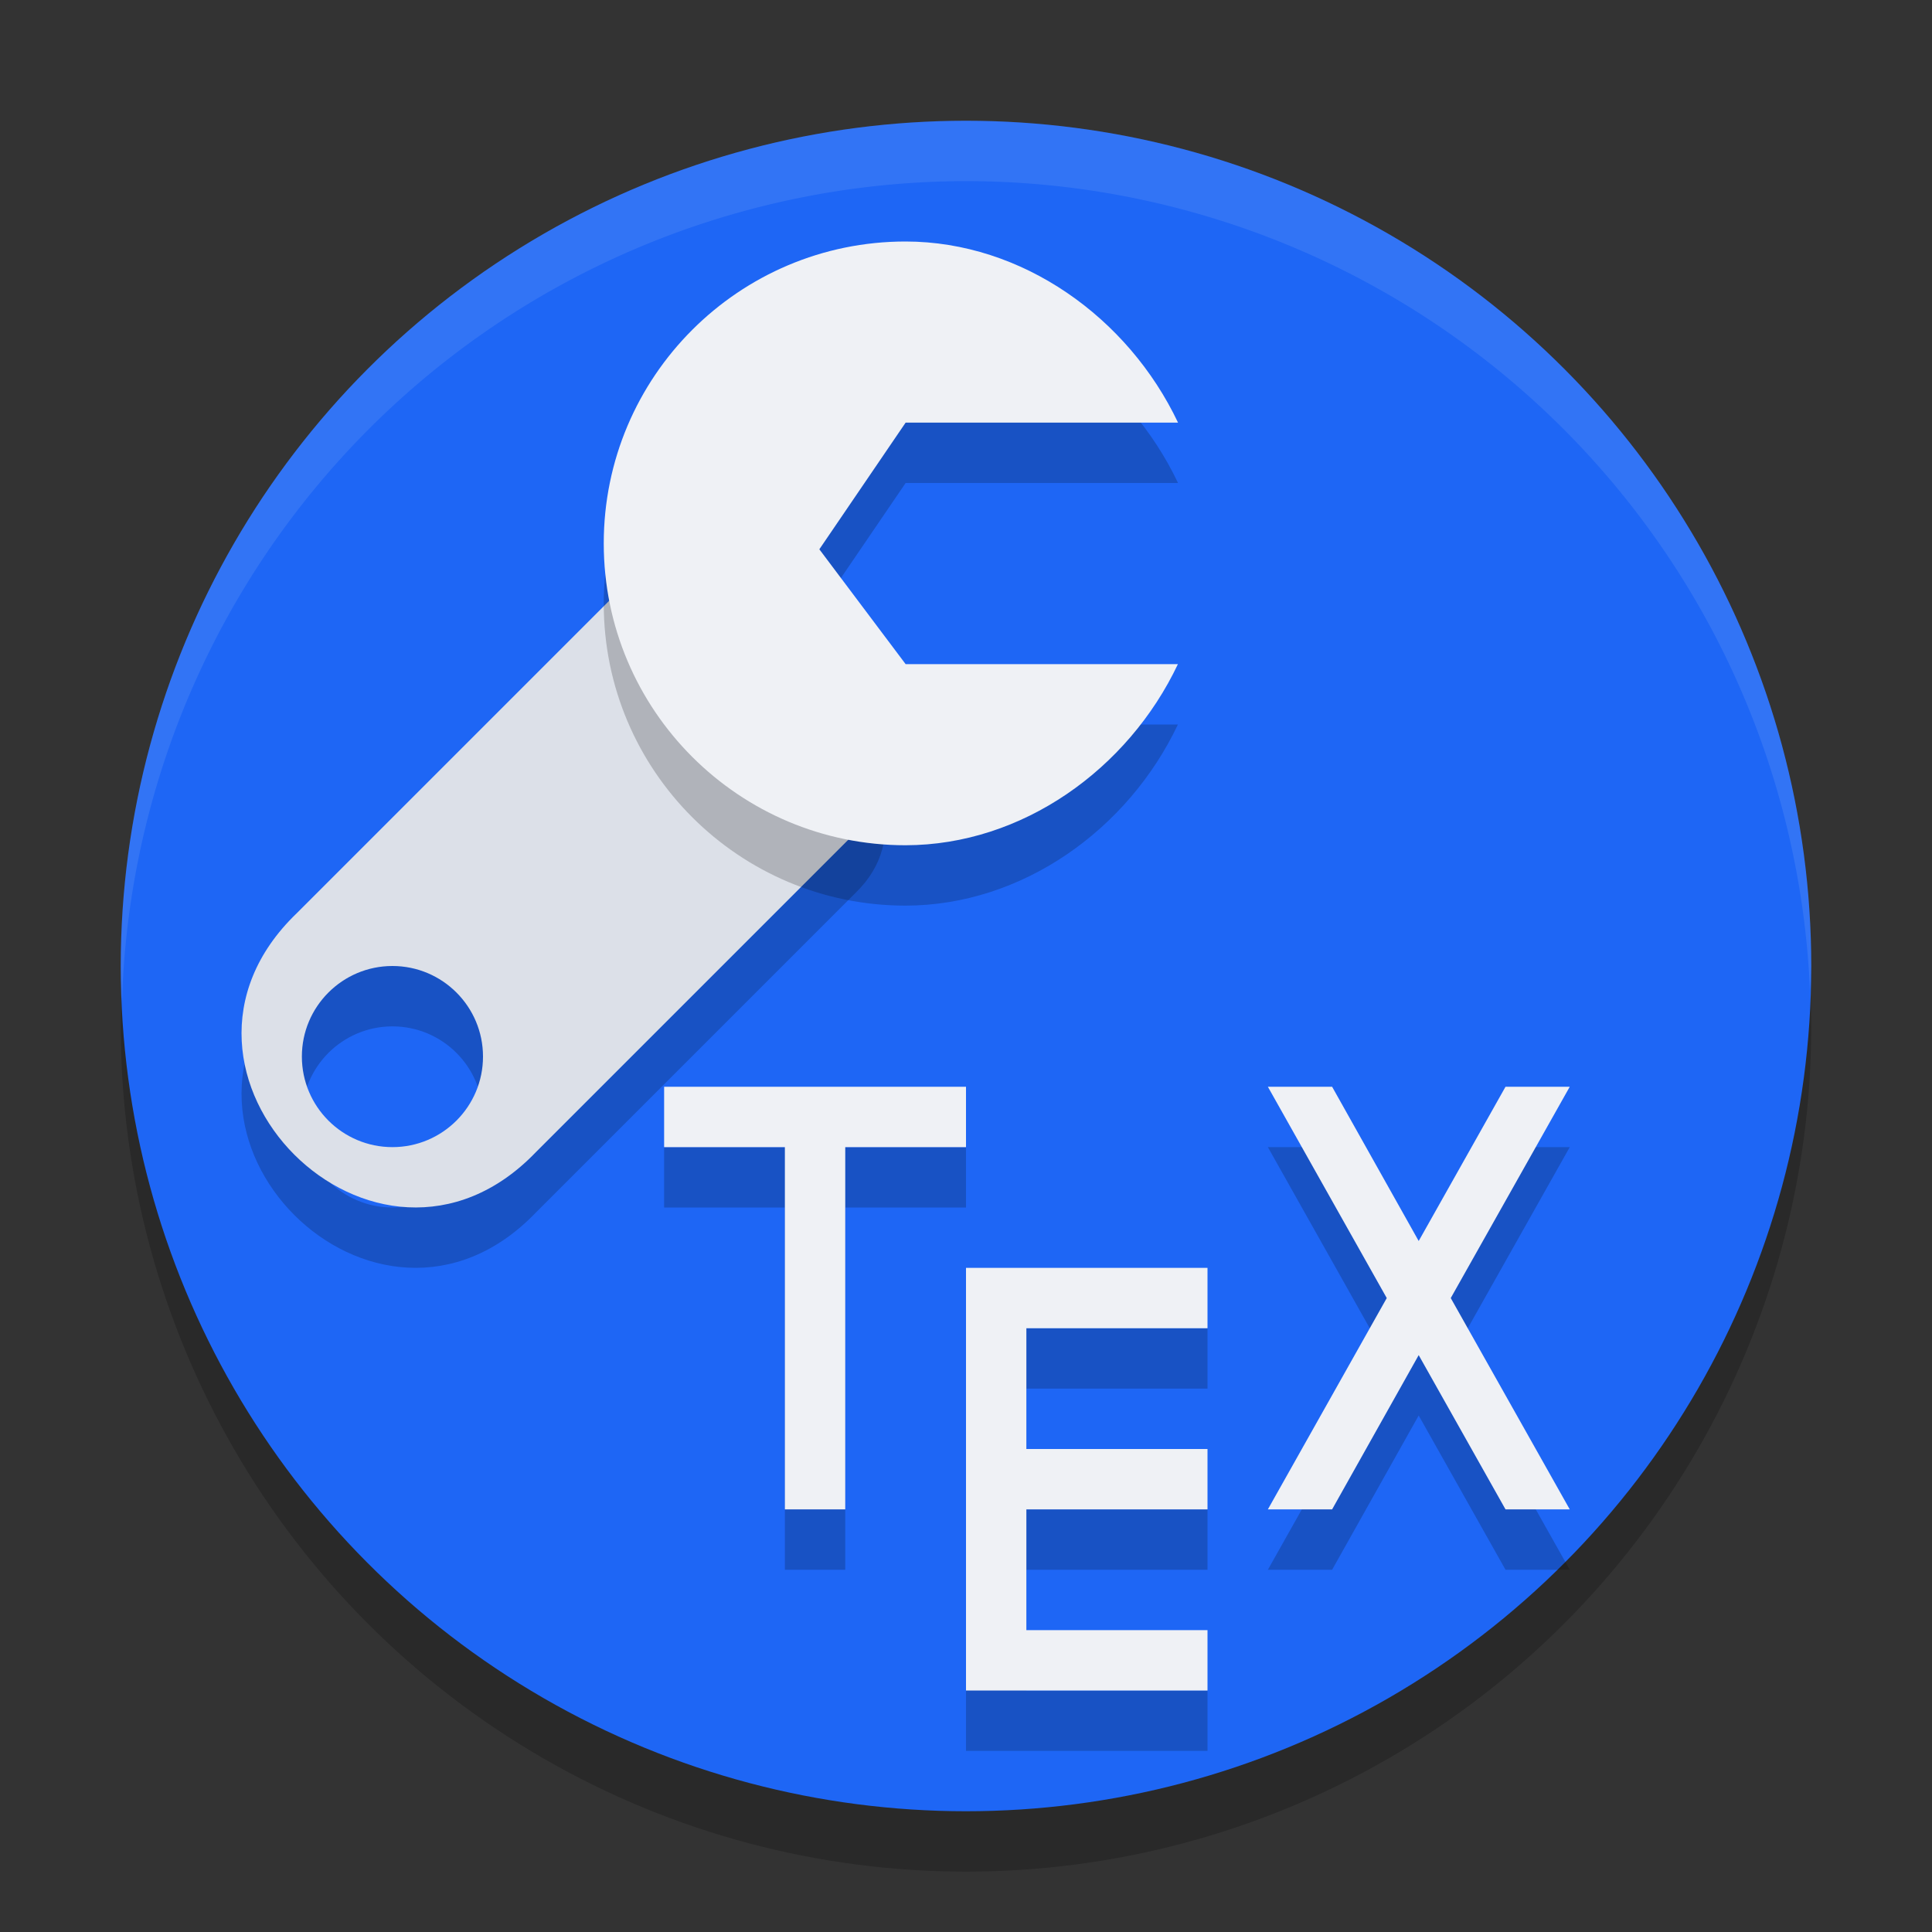 <svg xmlns="http://www.w3.org/2000/svg" width="32" height="32" version="1">
 <rect width="100%" height="100%" fill="#333333" stroke="none"/>
 <circle style="opacity:0.2" class="cls-1" cx="16" cy="17" r="14"/>
 <circle style="fill:#1e66f5" class="cls-1" cx="16" cy="16" r="14"/>
 <path style="opacity:0.2" d="m 12.139,9.979 c -0.727,0.022 -1.417,0.326 -1.924,0.848 L 4.916,16.125 C 2.167,18.764 6.236,22.833 8.875,20.084 l 5.299,-5.299 C 16.005,13.005 12.139,9.979 12.139,9.979 Z M 6.5,17 C 7.328,17 8,17.672 8,18.5 8,19.328 7.328,20 6.5,20 5.672,20 5,19.328 5,18.5 5,17.672 5.672,17 6.5,17 Z"/>
 <path style="fill:#dce0e8" d="M 12.139 8.979 C 11.411 9 10.722 9.304 10.215 9.826 L 4.916 15.125 C 2.167 17.764 6.236 21.833 8.875 19.084 L 14.174 13.785 C 16.005 12.005 12.139 8.979 12.139 8.979 z M 6.5 16 C 7.328 16 8 16.672 8 17.5 C 8 18.328 7.328 19 6.5 19 C 5.672 19 5 18.328 5 17.5 C 5 16.672 5.672 16 6.5 16 z"/>
 <path style="opacity:0.2" d="m 15,5 c -2.761,2e-7 -5,2.239 -5,5 0,2.761 2.239,5 5,5 1.929,-0.003 3.684,-1.257 4.51,-3 H 15 L 13.571,10.098 15,8 h 4.512 C 18.685,6.257 16.929,5.002 15,5 Z"/>
 <path style="fill:#eff1f5" d="m 15,4 c -2.761,2e-7 -5,2.239 -5,5 C 10,11.761 12.239,14 15,14 c 1.929,-0.003 3.684,-1.257 4.51,-3 H 15 L 13.571,9.098 15,7 h 4.512 C 18.685,5.257 16.929,4.002 15,4 Z"/>
 <path style="opacity:0.2" d="m 11,19 v 1 h 2 v 6 h 1 v -6 h 2 v -1 h -2.199 -1.4 z m 10,0 1.969,3.5 L 21,26 h 1.064 L 23.498,23.445 24.936,26 H 26 L 24.029,22.5 26,19 h -1.064 l -1.438,2.555 L 22.064,19 Z m -5,3 v 1 2 1 2 1 h 4 v -1 h -3 v -2 h 3 v -1 h -3 v -2 h 3 v -1 z"/>
 <path style="fill:#eff1f5" d="M 11 18 L 11 19 L 13 19 L 13 25 L 14 25 L 14 19 L 16 19 L 16 18 L 13.801 18 L 12.4 18 L 11 18 z M 21 18 L 22.969 21.5 L 21 25 L 22.064 25 L 23.498 22.445 L 24.936 25 L 26 25 L 24.029 21.5 L 26 18 L 24.936 18 L 23.498 20.555 L 22.064 18 L 21 18 z M 16 21 L 16 22 L 16 24 L 16 25 L 16 27 L 16 28 L 20 28 L 20 27 L 17 27 L 17 25 L 20 25 L 20 24 L 17 24 L 17 22 L 20 22 L 20 21 L 16 21 z"/>
 <path style="fill:#eff1f5;opacity:0.1" d="M 16 2 A 14 14 0 0 0 2 16 A 14 14 0 0 0 2.021 16.586 A 14 14 0 0 1 16 3 A 14 14 0 0 1 29.979 16.414 A 14 14 0 0 0 30 16 A 14 14 0 0 0 16 2 z"/>
</svg>
